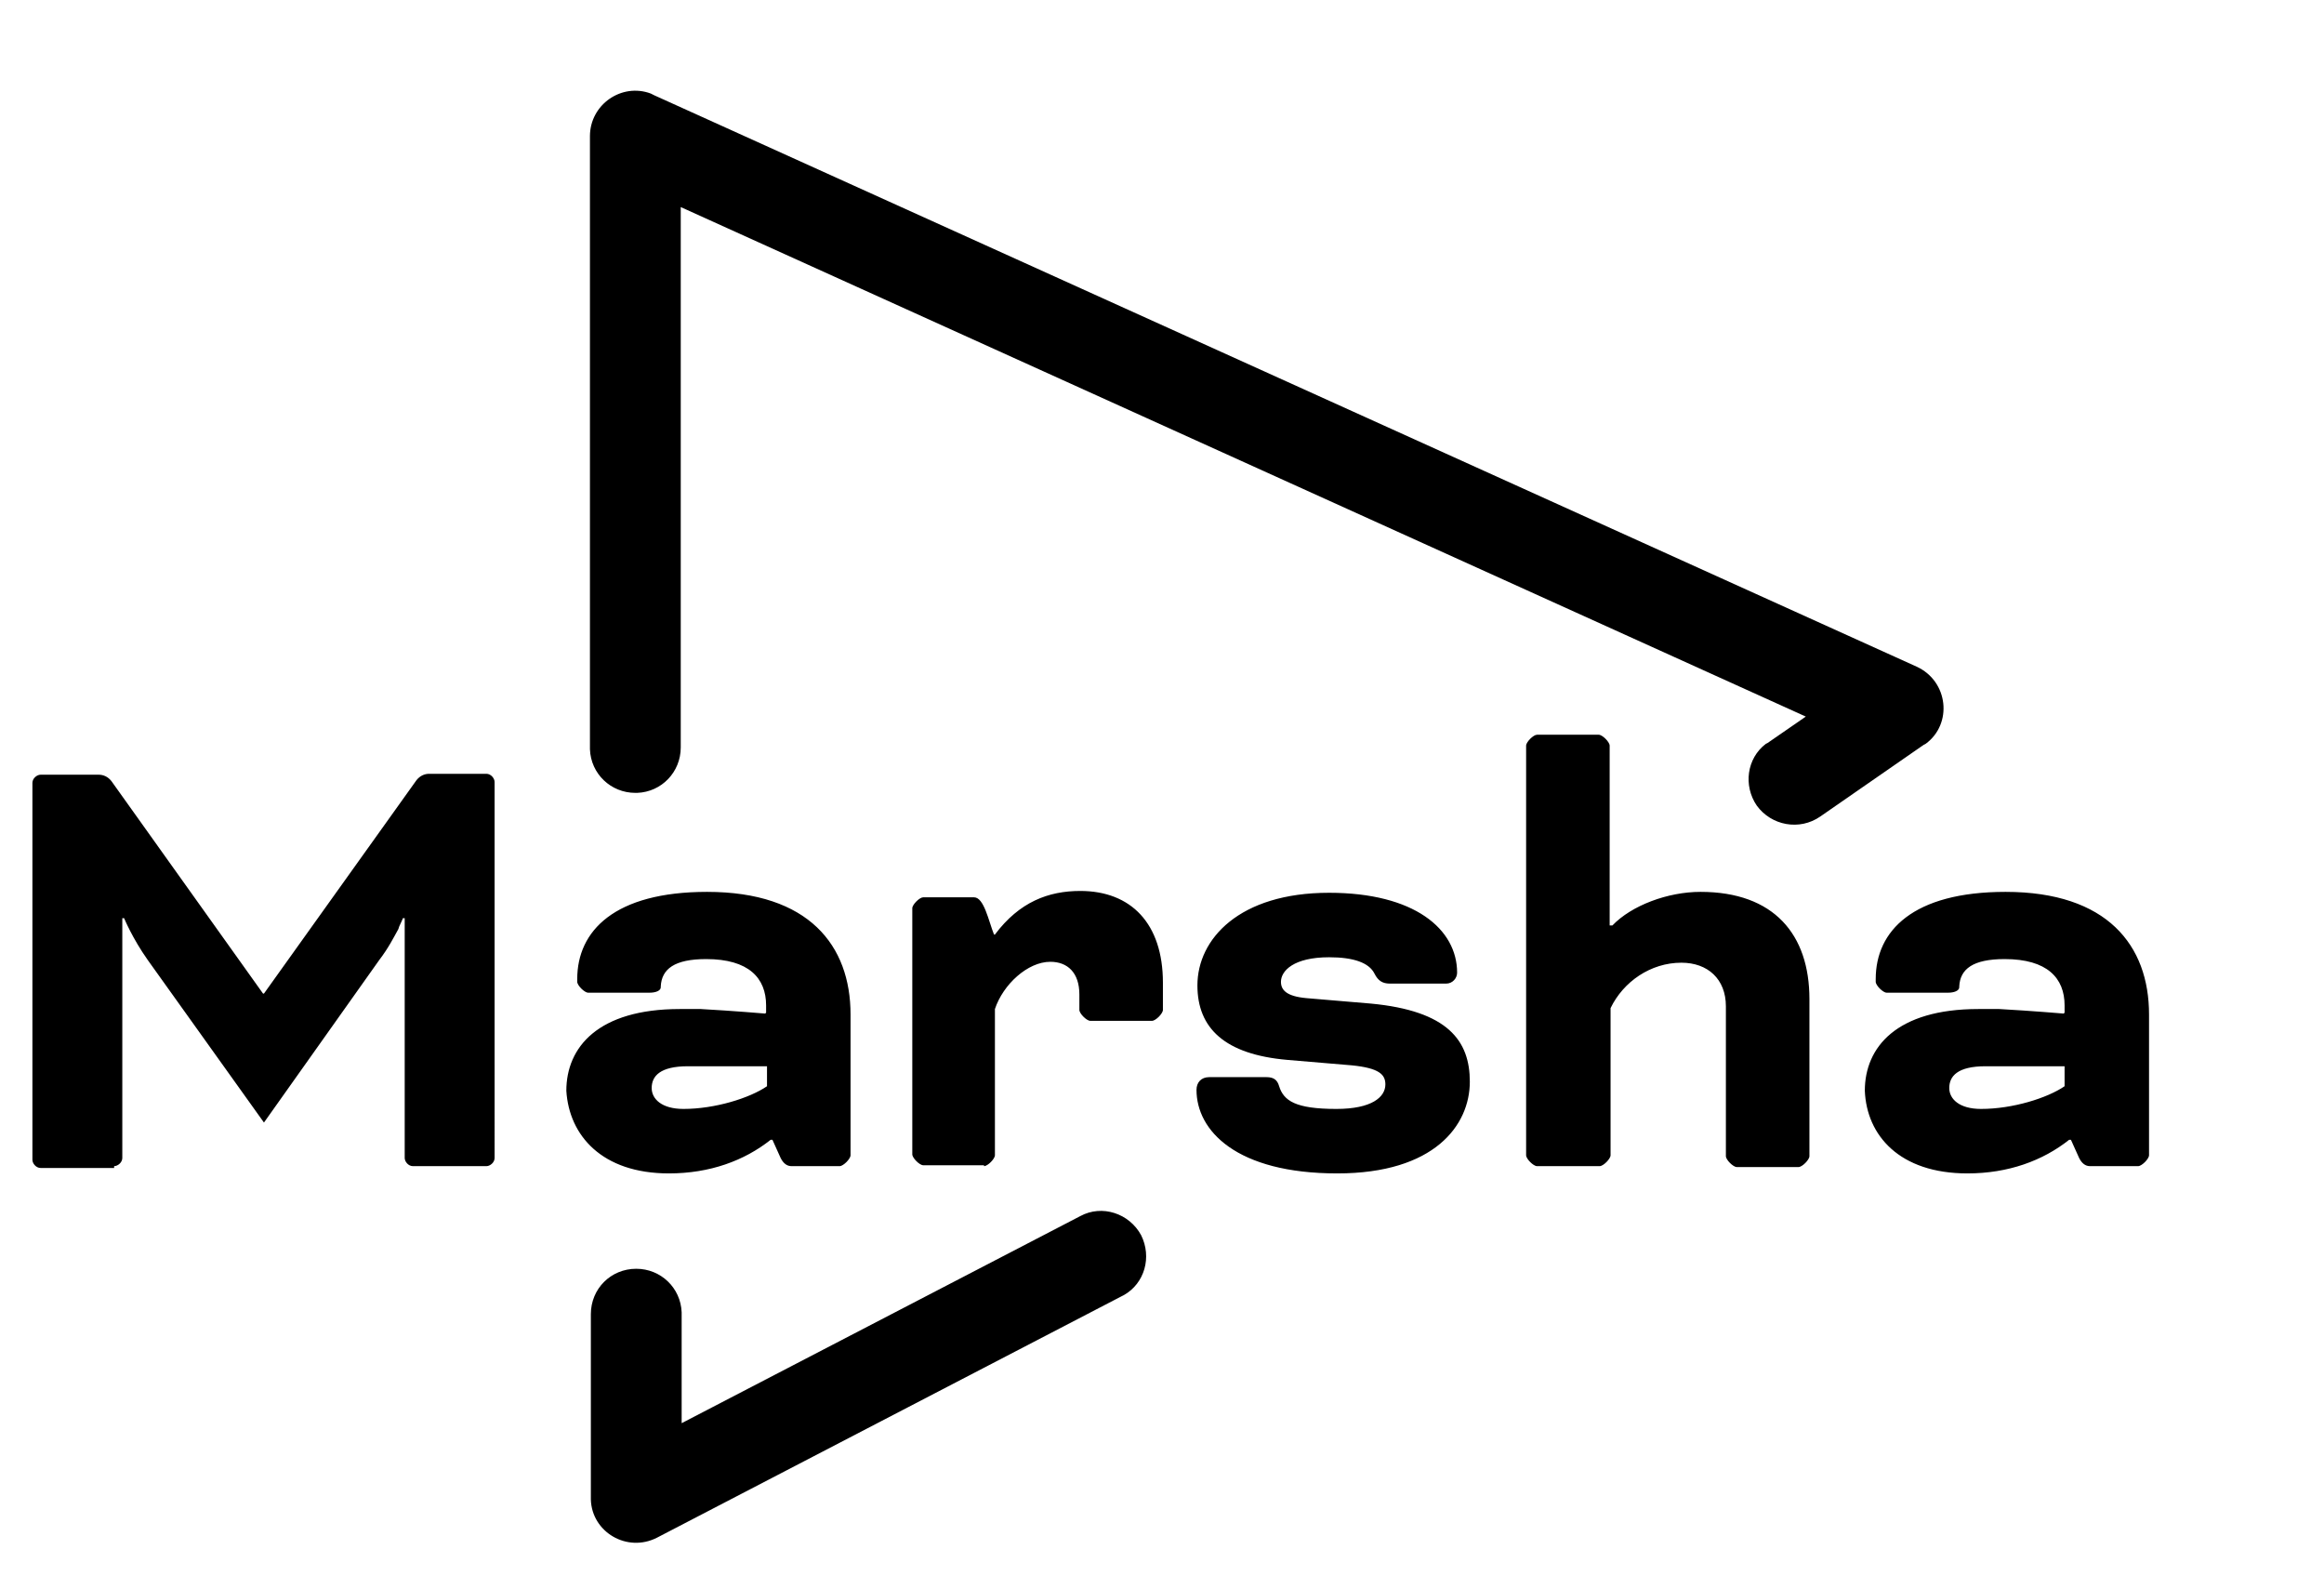 <?xml version="1.0" encoding="utf-8"?>
<!-- Generator: Adobe Illustrator 26.3.1, SVG Export Plug-In . SVG Version: 6.00 Build 0)  -->
<svg version="1.1" id="Calque_1" xmlns="http://www.w3.org/2000/svg" xmlns:xlink="http://www.w3.org/1999/xlink" x="0px" y="0px"
	 width="117px" height="80px" viewBox="0 0 235 175" fill="currentColor">
<g id="Final_00000176002979782902295110000011299374272856369552_">
	<g id="Final---Marsha_00000084520888609409410190000017894898359019123893_" transform="translate(-955, 0)">
		<g id="White_00000093173751436436466290000004909740436433025167_" transform="translate(910, -10)">
			<path id="Marsha_00000020381327529922558000000005494349339455914431_" class="st10" d="M47.1,138.4c0.4,0,0.9-0.4,0.9-0.9v-26.4
				h0.2c0,0,0.9,2.2,2.6,4.6l12.8,17.9l12.7-17.9c1-1.3,1.6-2.5,2.1-3.4l0.1-0.3c0.3-0.6,0.4-0.9,0.4-0.9h0.2v26.4
				c0,0.4,0.4,0.9,0.9,0.9h8.1c0.4,0,0.9-0.4,0.9-0.9V96.1c0-0.4-0.4-0.9-0.9-0.9h-6.3c-0.5,0-1,0.2-1.4,0.7l-16.8,23.5h-0.1
				L46.8,96c-0.4-0.5-0.9-0.7-1.4-0.7H39c-0.4,0-0.9,0.4-0.9,0.9v41.5c0,0.4,0.4,0.9,0.9,0.9H47.1z M108.2,139.2
				c4.5,0,8.3-1.4,11.2-3.7h0.2l0.9,2c0.3,0.6,0.7,0.9,1.2,0.9h5.3c0.4,0,1.2-0.8,1.2-1.2v-15.5c0-7.6-4.6-13.5-15.8-13.5
				c-10.2,0-14.3,4.3-14.3,9.6v0.3c0,0.4,0.8,1.2,1.2,1.2h6.8c0.6,0,1.2-0.2,1.2-0.6v-0.1c0.1-1.9,1.5-3,5-3c4.7,0,6.6,2.1,6.6,5.1
				v0.8l-0.1,0.1c0,0-3.5-0.3-7.1-0.5l-0.6,0c-0.1,0-0.2,0-0.3,0l-0.6,0c-0.3,0-0.6,0-0.8,0c-9,0-12.5,4.2-12.5,9
				C97.2,135,100.8,139.2,108.2,139.2z M109.8,132.1c-2.4,0-3.5-1.1-3.5-2.3c0-1.3,0.9-2.4,4-2.4h8.7v2.2
				C117.1,130.9,113.3,132.1,109.8,132.1z M142.9,138.4c0.4,0,1.2-0.8,1.2-1.2v-16.1c0.9-2.7,3.6-5.2,6.1-5.2c1.9,0,3.2,1.2,3.2,3.6
				v1.7c0,0.4,0.8,1.2,1.2,1.2h6.8c0.4,0,1.2-0.8,1.2-1.2v-3c0-6.5-3.5-10.1-9.1-10.1c-3.5,0-6.7,1.2-9.4,4.8H144
				c-0.6-1.5-1.1-4.1-2.2-4.1h-5.6c-0.4,0-1.2,0.8-1.2,1.2v27.1c0,0.4,0.8,1.2,1.2,1.2H142.9z M181.8,139.2
				c10.7,0,14.6-5.3,14.6-10.1c0-4.5-2.4-7.8-10.9-8.6l-7.1-0.6c-2.2-0.2-2.8-0.9-2.8-1.8c0-1.2,1.4-2.7,5.3-2.7
				c2.7,0,4.4,0.6,5,1.8c0.4,0.8,0.9,1.1,1.7,1.1h6.2c0.7,0,1.2-0.6,1.2-1.2c0-4.8-4.7-8.8-14.1-8.8c-9.9,0-14.5,5.1-14.5,10.2
				c0,4.7,3,7.6,9.9,8.2l7.1,0.6c3,0.3,3.7,1,3.7,2.1c0,1.4-1.5,2.7-5.4,2.7c-4.5,0-5.8-0.9-6.3-2.5c-0.2-0.7-0.6-1-1.4-1h-6.3
				c-0.9,0-1.4,0.6-1.4,1.4C166.3,134.5,170.7,139.2,181.8,139.2z M210.7,138.4c0.4,0,1.2-0.8,1.2-1.2V121c1.4-2.9,4.4-5,7.8-5
				c2.9,0,4.9,1.8,4.9,4.8v16.5c0,0.4,0.8,1.2,1.2,1.2h6.8c0.4,0,1.2-0.8,1.2-1.2V120c0-7.1-3.9-11.8-12-11.8
				c-3.6,0-7.6,1.5-9.7,3.7h-0.3V92.1c0-0.4-0.8-1.2-1.2-1.2h-6.8c-0.4,0-1.2,0.8-1.2,1.2v45.1c0,0.4,0.8,1.2,1.2,1.2H210.7z
				 M251.2,139.2c4.5,0,8.3-1.4,11.2-3.7h0.2l0.9,2c0.3,0.6,0.7,0.9,1.2,0.9h5.3c0.4,0,1.2-0.8,1.2-1.2v-15.5
				c0-7.6-4.6-13.5-15.8-13.5c-10.2,0-14.3,4.3-14.3,9.6v0.3c0,0.4,0.8,1.2,1.2,1.2h6.8c0.6,0,1.2-0.2,1.2-0.6v-0.1
				c0.1-1.9,1.5-3,5-3c4.7,0,6.6,2.1,6.6,5.1v0.8l-0.1,0.1c0,0-3.5-0.3-7.1-0.5l-0.6,0c-0.1,0-0.2,0-0.3,0l-0.6,0
				c-0.3,0-0.6,0-0.8,0c-9,0-12.5,4.2-12.5,9C240.1,135,243.7,139.2,251.2,139.2z M252.7,132.1c-2.4,0-3.5-1.1-3.5-2.3
				c0-1.3,0.9-2.4,4-2.4h8.7v2.2C260,130.9,256.2,132.1,252.7,132.1z"/>
			<path id="Shape-Copy-5_00000050639400031737608420000015305735091404385467_" class="st11" d="M106.4,20.4l0.2,0.1l139,62.9
				c3.5,1.6,4,6.3,1,8.5l-0.2,0.1L235,99.9c-2.3,1.6-5.4,1-7-1.2c-1.5-2.2-1.1-5.2,1-6.8l0.2-0.1l4.2-2.9L109.5,32.8l0,59.5
				c0,2.7-2.1,4.9-4.8,5l-0.2,0c-2.7,0-4.9-2.1-5-4.8l0-0.2V25c0-3.5,3.5-5.9,6.7-4.7L106.4,20.4z"/>
			<path id="Path_00000117653607801630293110000006306785073046981816_" class="st11" d="M160.2,146c1.2,2.4,0.4,5.3-1.9,6.6
				l-0.2,0.1l-51.2,26.6c-3.3,1.7-7.2-0.6-7.3-4.2l0-0.2v-20.2c0-2.8,2.2-5,5-5c2.7,0,4.9,2.1,5,4.8l0,0.2l0,12l43.9-22.8
				C155.9,142.6,158.9,143.6,160.2,146z"/>
		</g>
	</g>
</g>
</svg>
